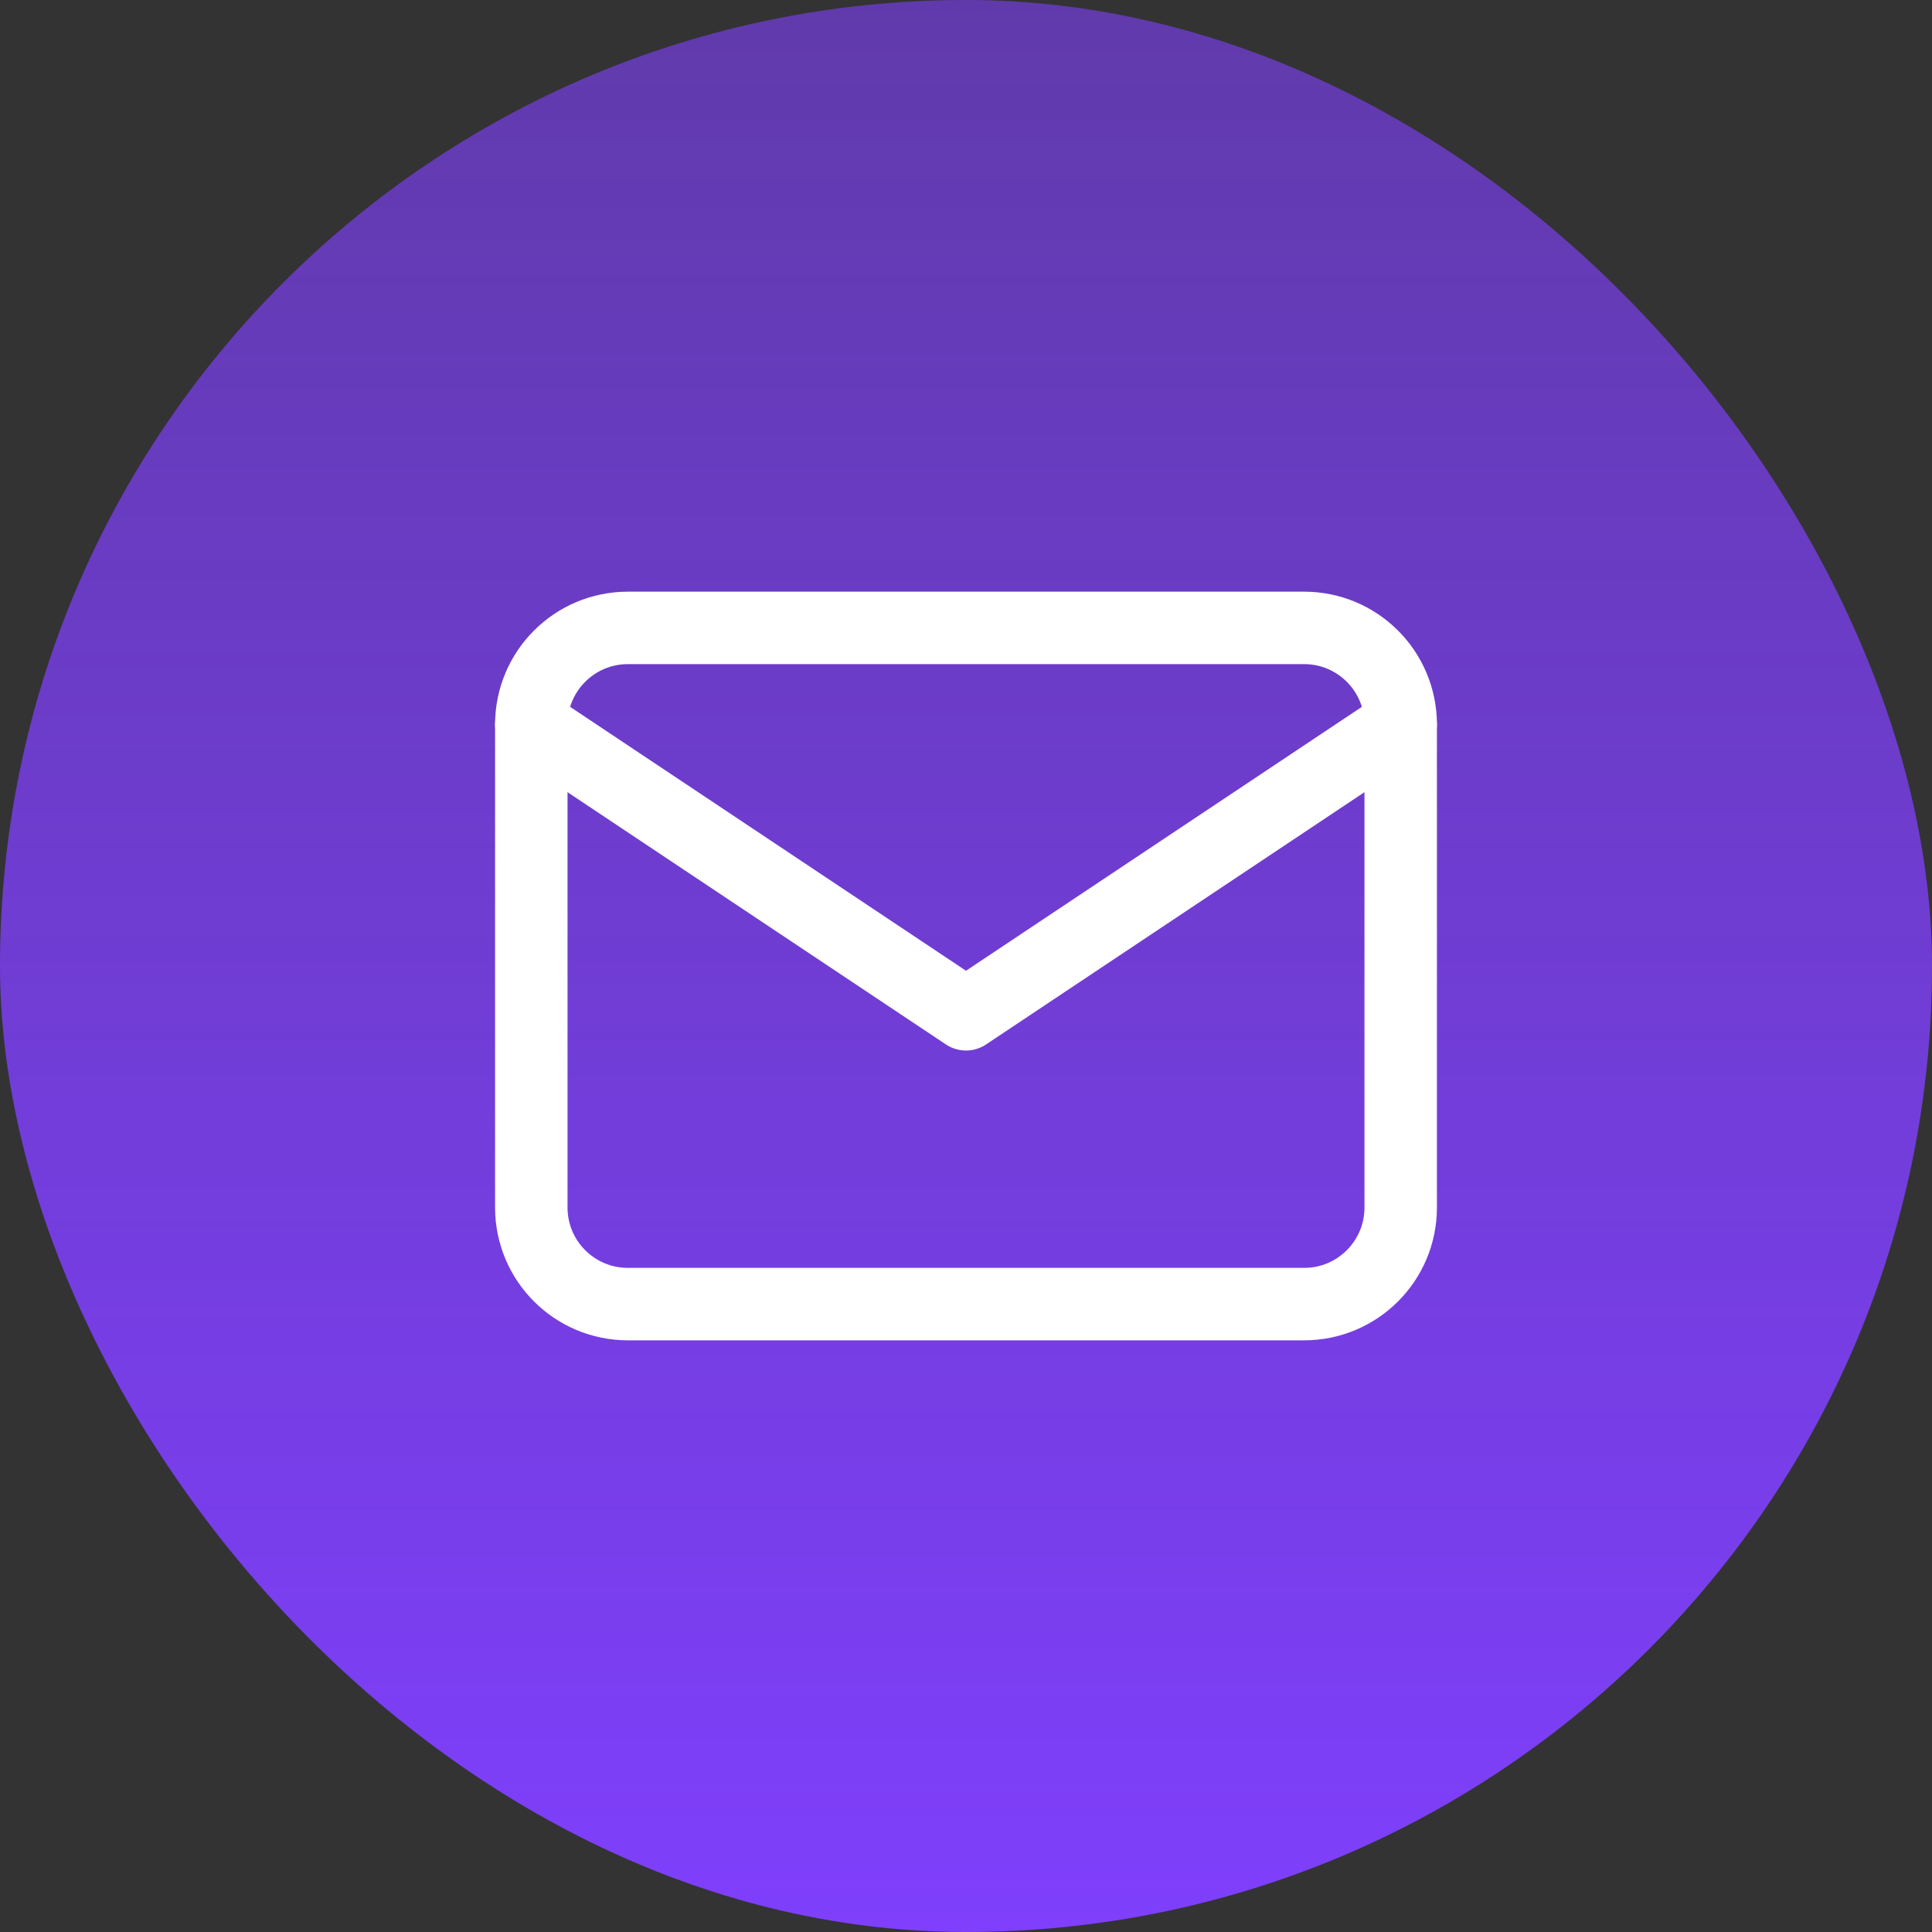 <svg width="40" height="40" viewBox="0 0 40 40" fill="none" xmlns="http://www.w3.org/2000/svg">
<rect x="0" y="0" width="40" height="40" fill="#333333" stroke="none"/>
<rect width="40" height="40" rx="20" fill="url(#paint0_linear_1520_9797)"/>
<g clip-path="url(#clip0_1520_9797)">
<path d="M27 13H13C11.895 13 11 13.895 11 15V25C11 26.105 11.895 27 13 27H27C28.105 27 29 26.105 29 25V15C29 13.895 28.105 13 27 13Z" stroke="white" stroke-width="1.5" stroke-linecap="round" stroke-linejoin="round"/>
<path d="M11 15L20 21L29 15" stroke="white" stroke-width="1.5" stroke-linecap="round" stroke-linejoin="round"/>
</g>
<defs>
<linearGradient id="paint0_linear_1520_9797" x1="20" y1="40" x2="20" y2="0" gradientUnits="userSpaceOnUse">
<stop stop-color="#7F3FFC"/>
<stop offset="1" stop-color="#7F3FFC" stop-opacity="0.6"/>
</linearGradient>
<clipPath id="clip0_1520_9797">
<rect width="24" height="24" fill="white" transform="translate(8 8)"/>
</clipPath>
</defs>
</svg>
